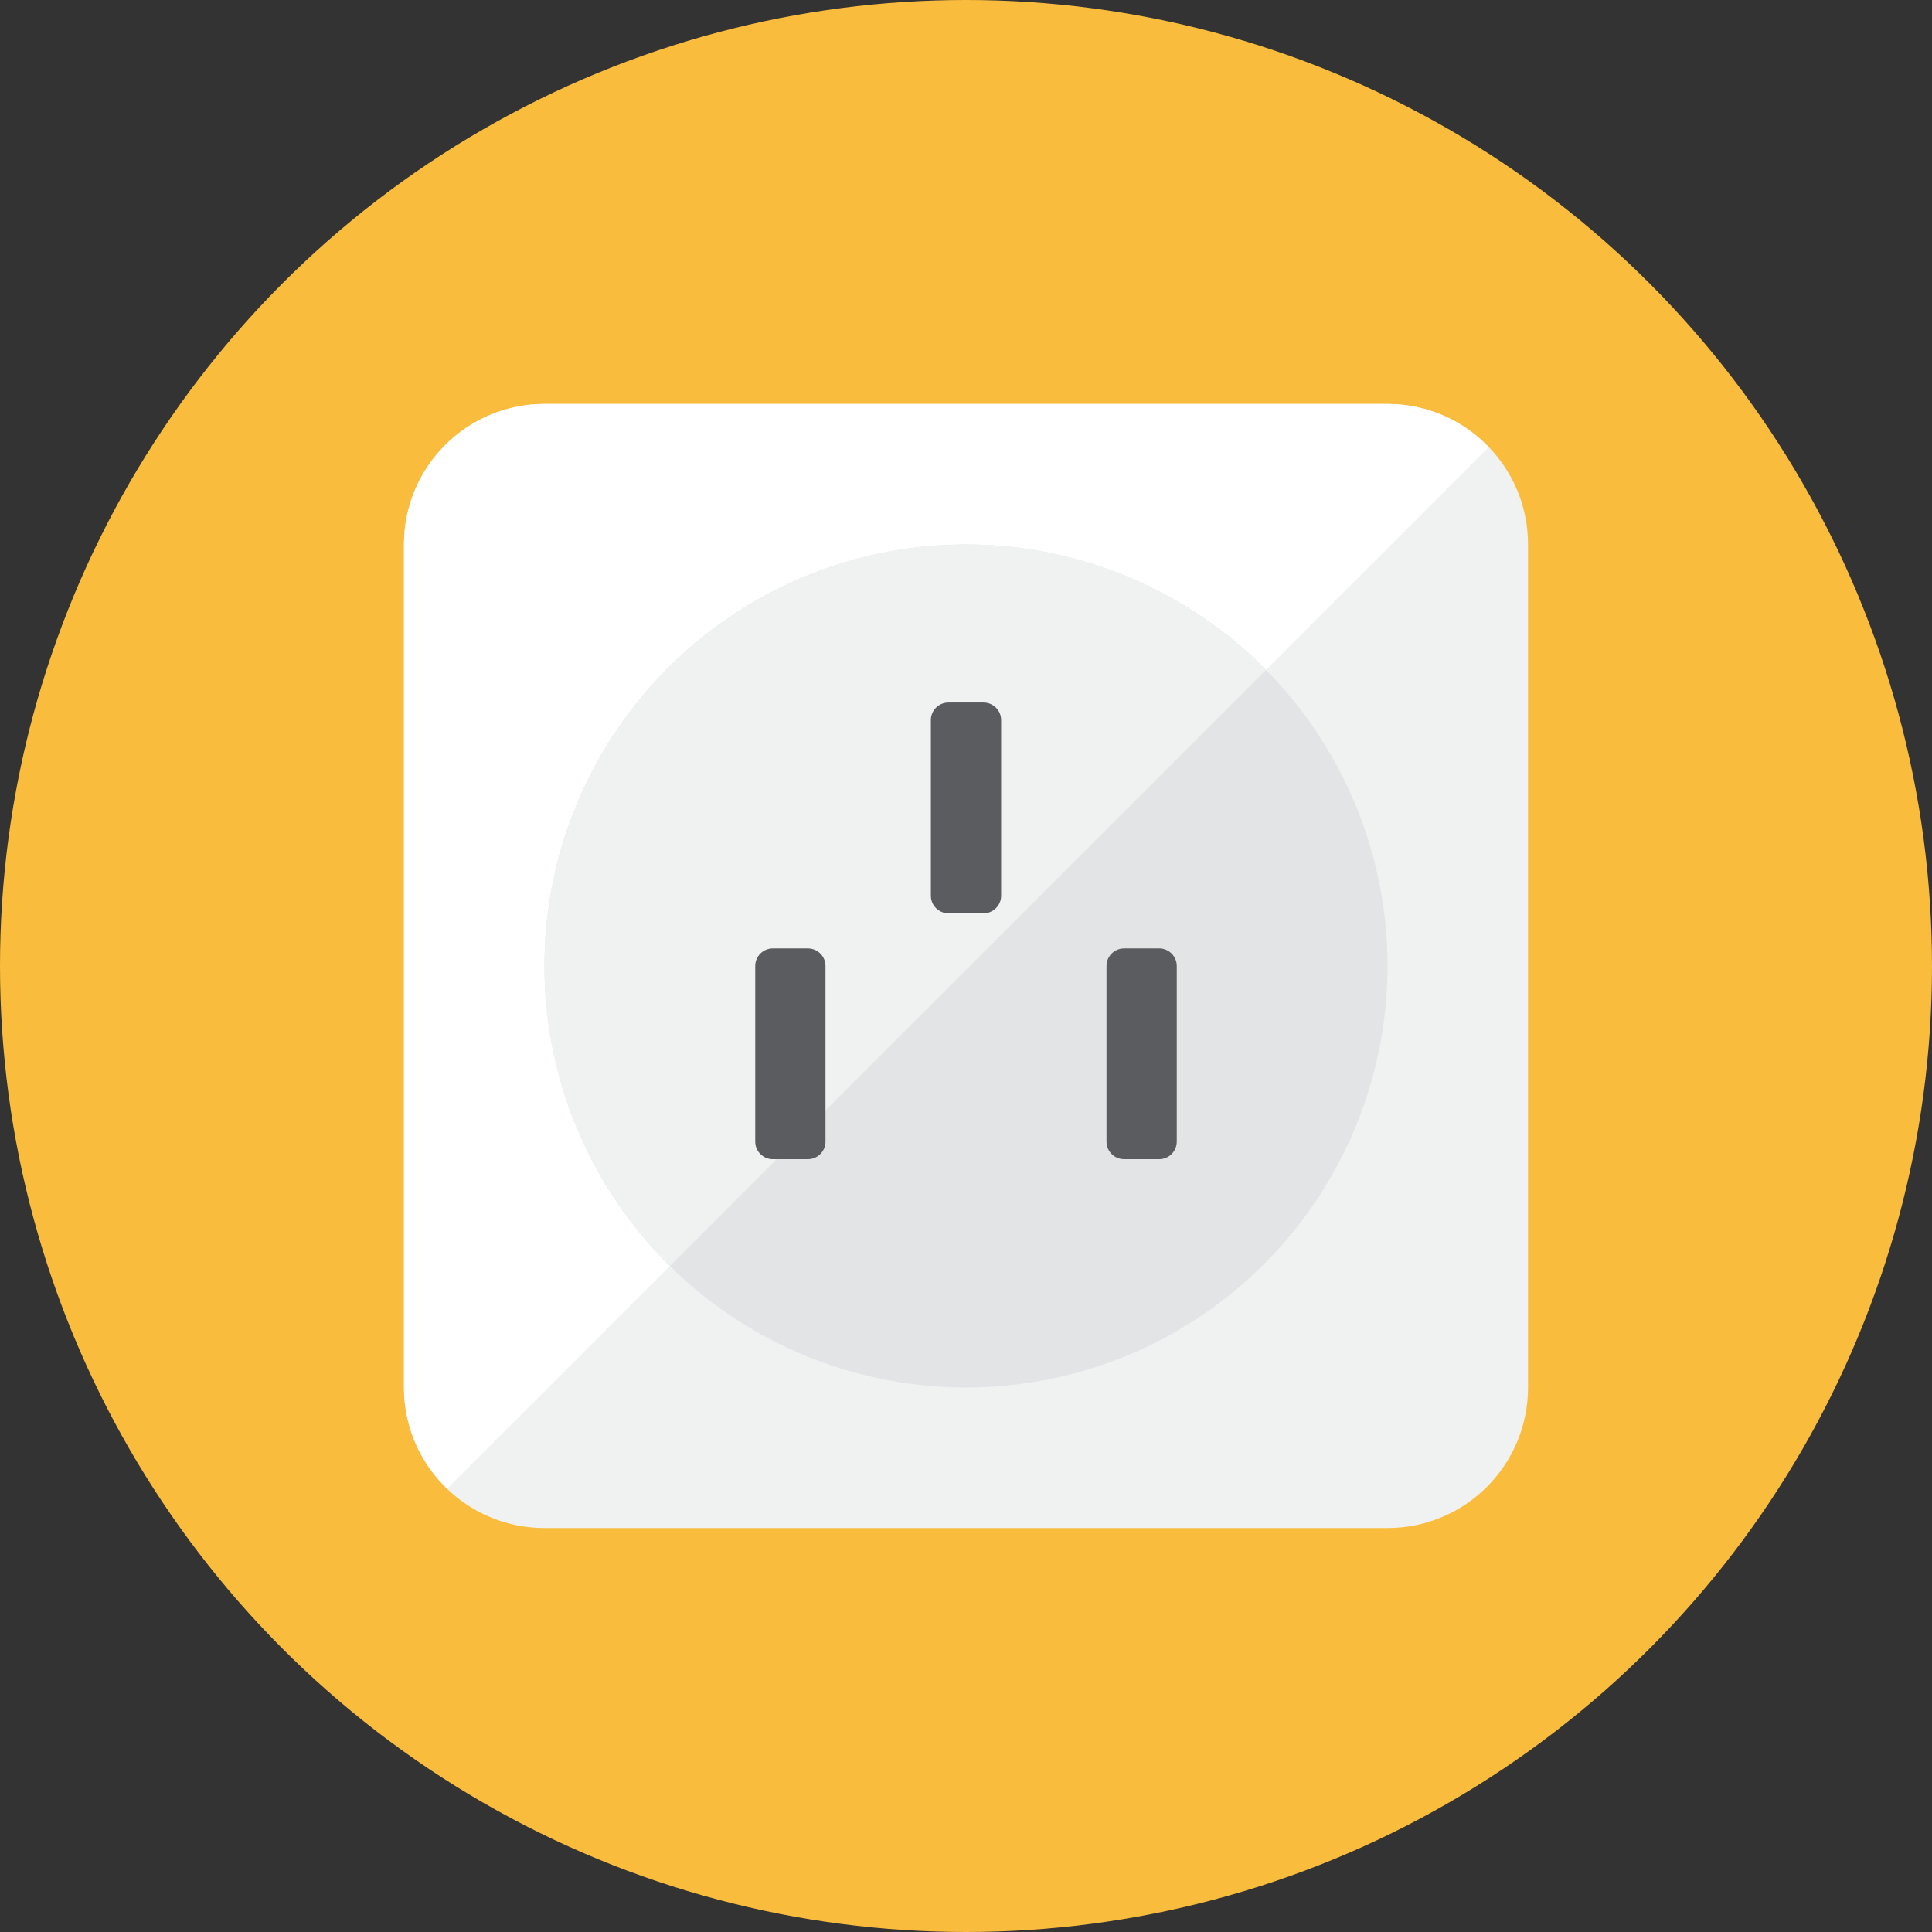 <?xml version="1.0" encoding="iso-8859-1"?>
<!-- Generator: Adobe Illustrator 17.1.0, SVG Export Plug-In . SVG Version: 6.00 Build 0)  -->
<!DOCTYPE svg PUBLIC "-//W3C//DTD SVG 1.0//EN" "http://www.w3.org/TR/2001/REC-SVG-20010904/DTD/svg10.dtd">
<svg version="1.0" xmlns="http://www.w3.org/2000/svg" xmlns:xlink="http://www.w3.org/1999/xlink" x="0px" y="0px" width="110px"
	 height="110px" viewBox="0 0 110 110" style="enable-background:new 0 0 110 110;" xml:space="preserve">
<rect x="0" y="0" width="110" height="110" fill="#333333" stroke="none"/>
<g id="Artboard">
</g>
<g id="Multicolor">
	<circle style="fill:#FABC3D;" cx="55" cy="55" r="55"/>
	<g>
		<g>
			<path style="fill:#F0F1F1;" d="M87,31c0-4.418-3.582-8-8-8H31c-4.418,0-8,3.582-8,8v48c0,4.418,3.582,8,8,8h48
				c4.418,0,8-3.582,8-8V31z"/>
		</g>
		<g>
			<path style="fill:#FFFFFF;" d="M79,23H31c-4.418,0-8,3.582-8,8v48c0,2.266,0.946,4.308,2.461,5.764l59.303-59.303
				C83.308,23.946,81.266,23,79,23z"/>
		</g>
		<g>
			<circle style="fill:#E2E4E5;" cx="55" cy="55" r="24"/>
		</g>
		<g>
			<path style="fill:#F0F1F1;" d="M55,31c-13.255,0-24,10.745-24,24c0,6.685,2.735,12.729,7.144,17.08L72.08,38.145
				C67.728,33.735,61.685,31,55,31z"/>
		</g>
		<g>
			<path style="fill:#5B5C5F;" d="M67,65c0,0.552-0.448,1-1,1h-2c-0.552,0-1-0.448-1-1V55c0-0.552,0.448-1,1-1h2
				c0.552,0,1,0.448,1,1V65z"/>
		</g>
		<g>
			<path style="fill:#5B5C5F;" d="M57,51c0,0.552-0.448,1-1,1h-2c-0.552,0-1-0.448-1-1V41c0-0.552,0.448-1,1-1h2
				c0.552,0,1,0.448,1,1V51z"/>
		</g>
		<g>
			<path style="fill:#5B5C5F;" d="M47,65c0,0.552-0.448,1-1,1h-2c-0.552,0-1-0.448-1-1V55c0-0.552,0.448-1,1-1h2
				c0.552,0,1,0.448,1,1V65z"/>
		</g>
	</g>
</g>
</svg>
